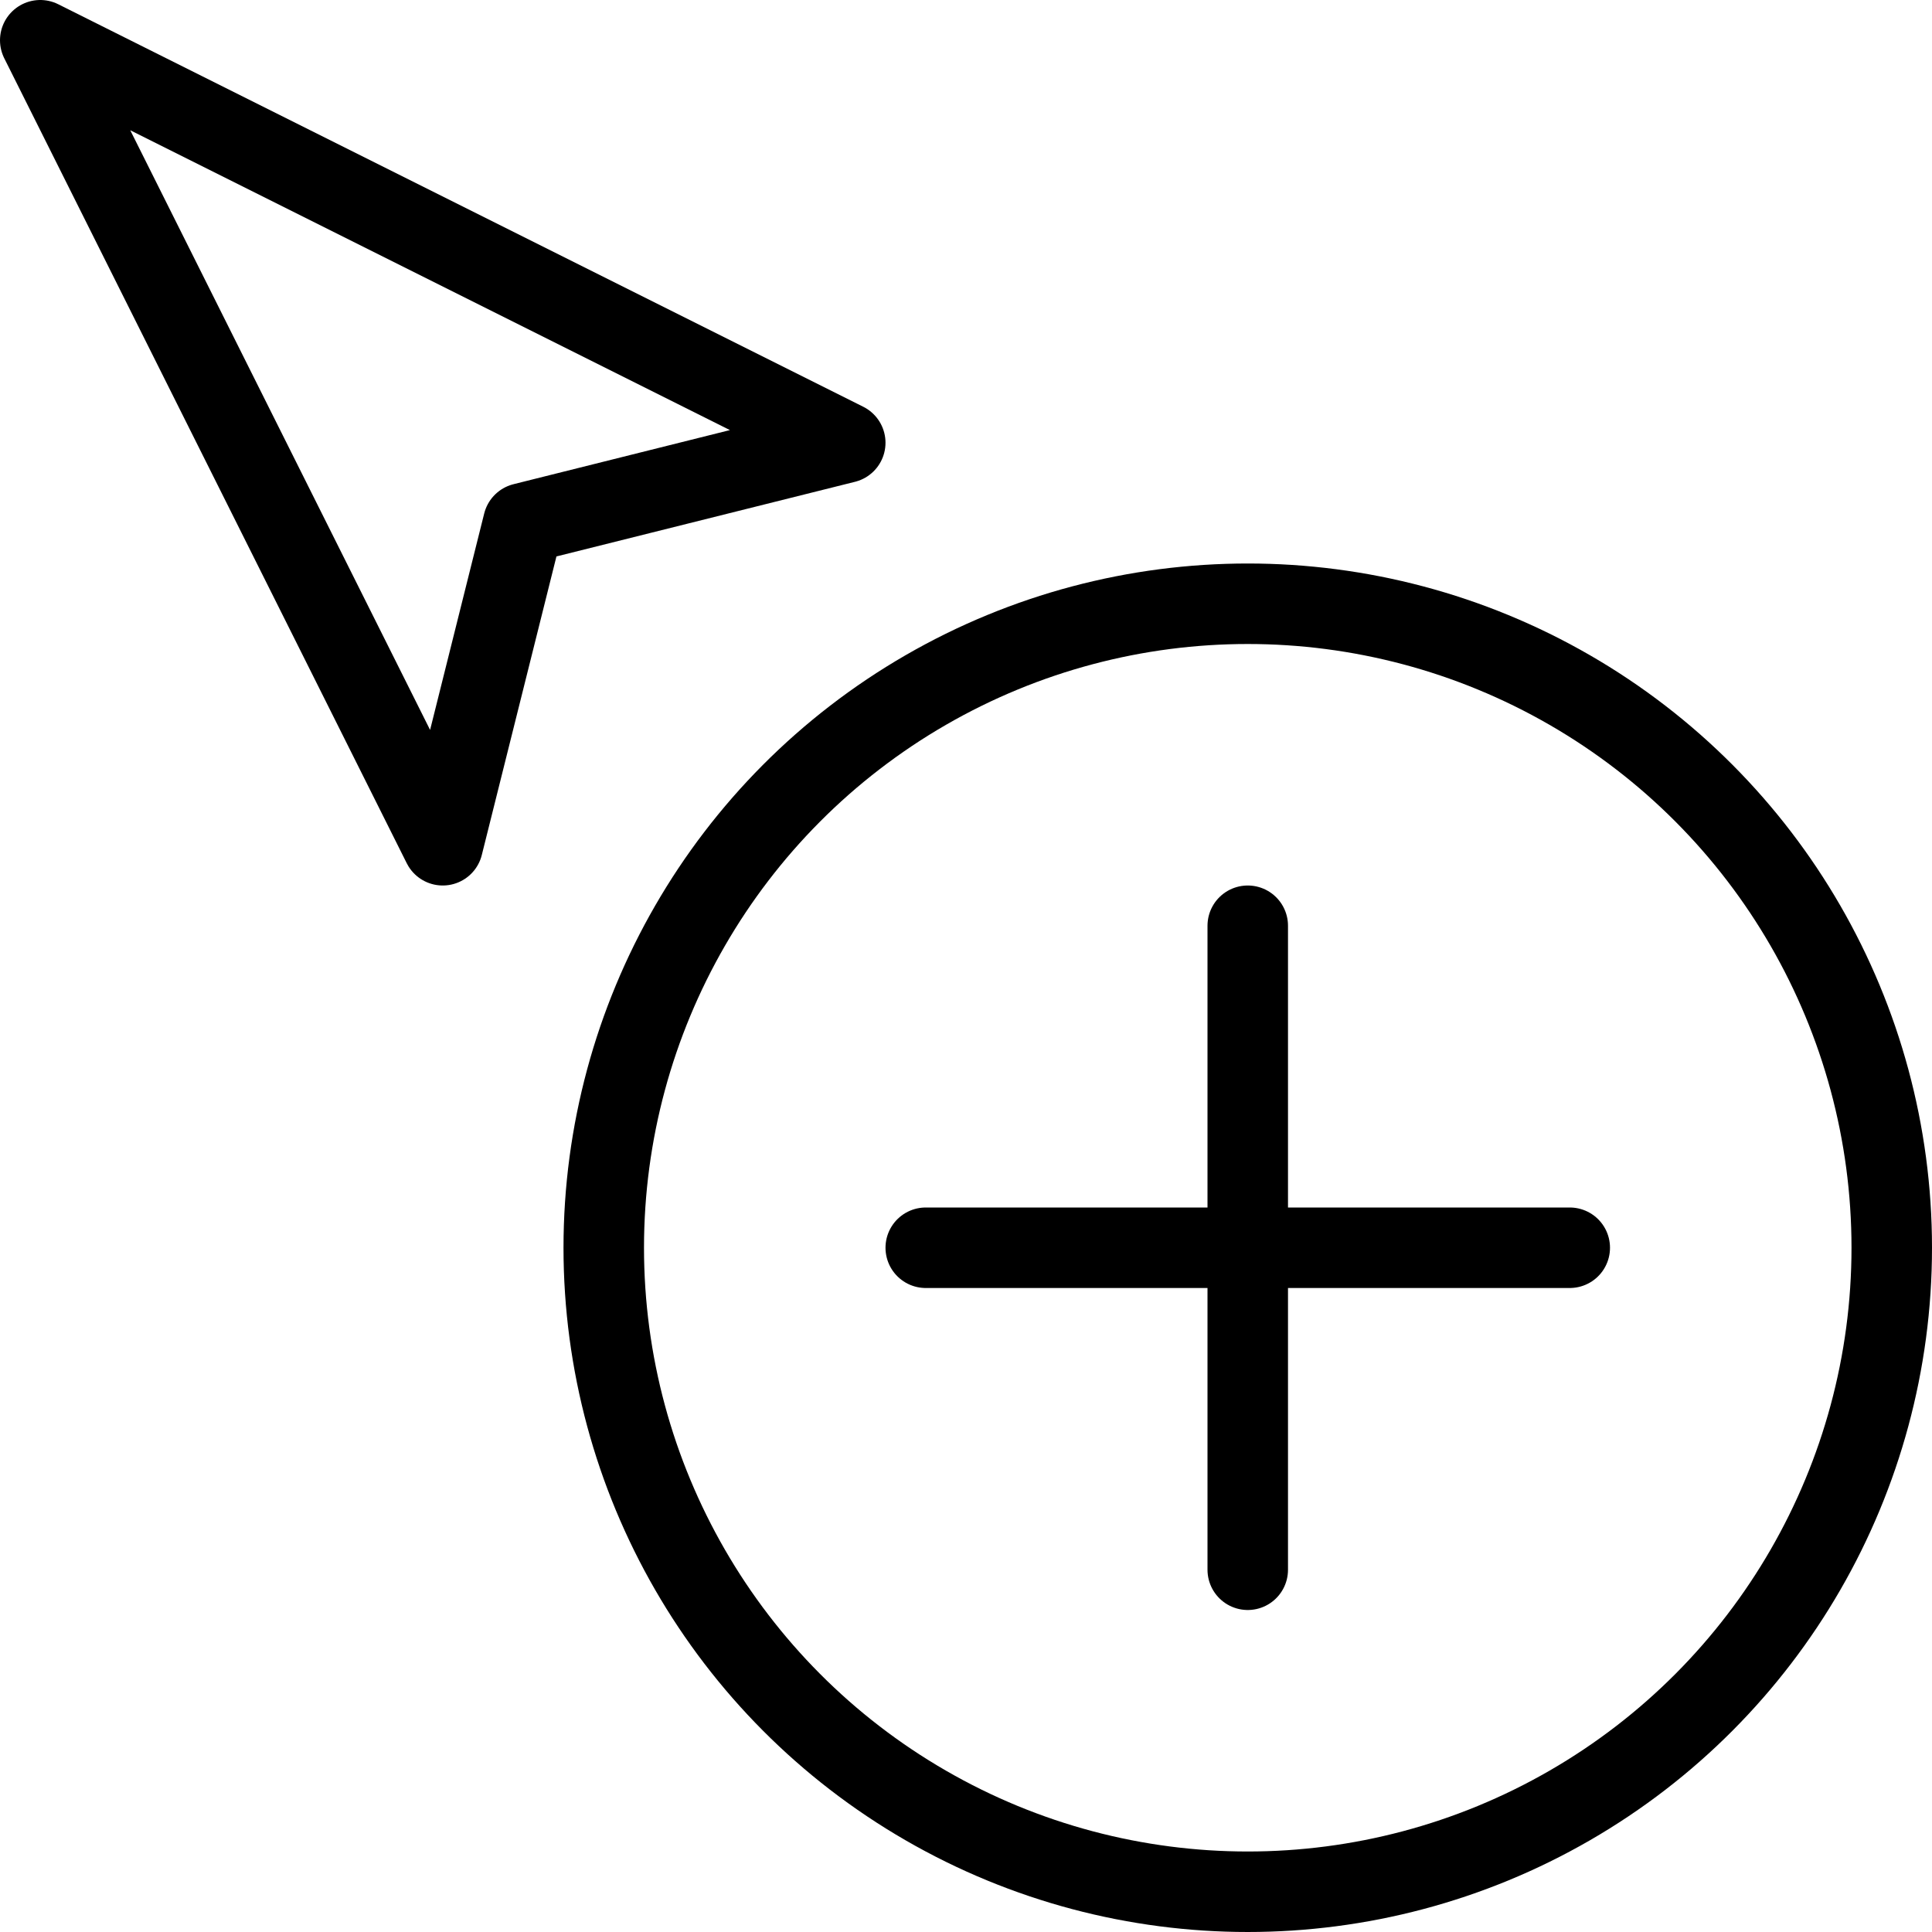 <svg xmlns="http://www.w3.org/2000/svg" viewBox="0 0 144 144"><polygon points="33 63 3 3 63 33 39 39 33 63" style="fill:none;stroke:#000;stroke-linecap:round;stroke-linejoin:round;stroke-width:6px"/><circle cx="93" cy="93" r="48" style="fill:none;stroke:#000;stroke-linecap:round;stroke-linejoin:round;stroke-width:6px"/><line x1="93" y1="69" x2="93" y2="117" style="fill:none;stroke:#000;stroke-linecap:round;stroke-linejoin:round;stroke-width:6px"/><line x1="117" y1="93" x2="69" y2="93" style="fill:none;stroke:#000;stroke-linecap:round;stroke-linejoin:round;stroke-width:6px"/><rect width="144" height="144" style="fill:none"/></svg>
